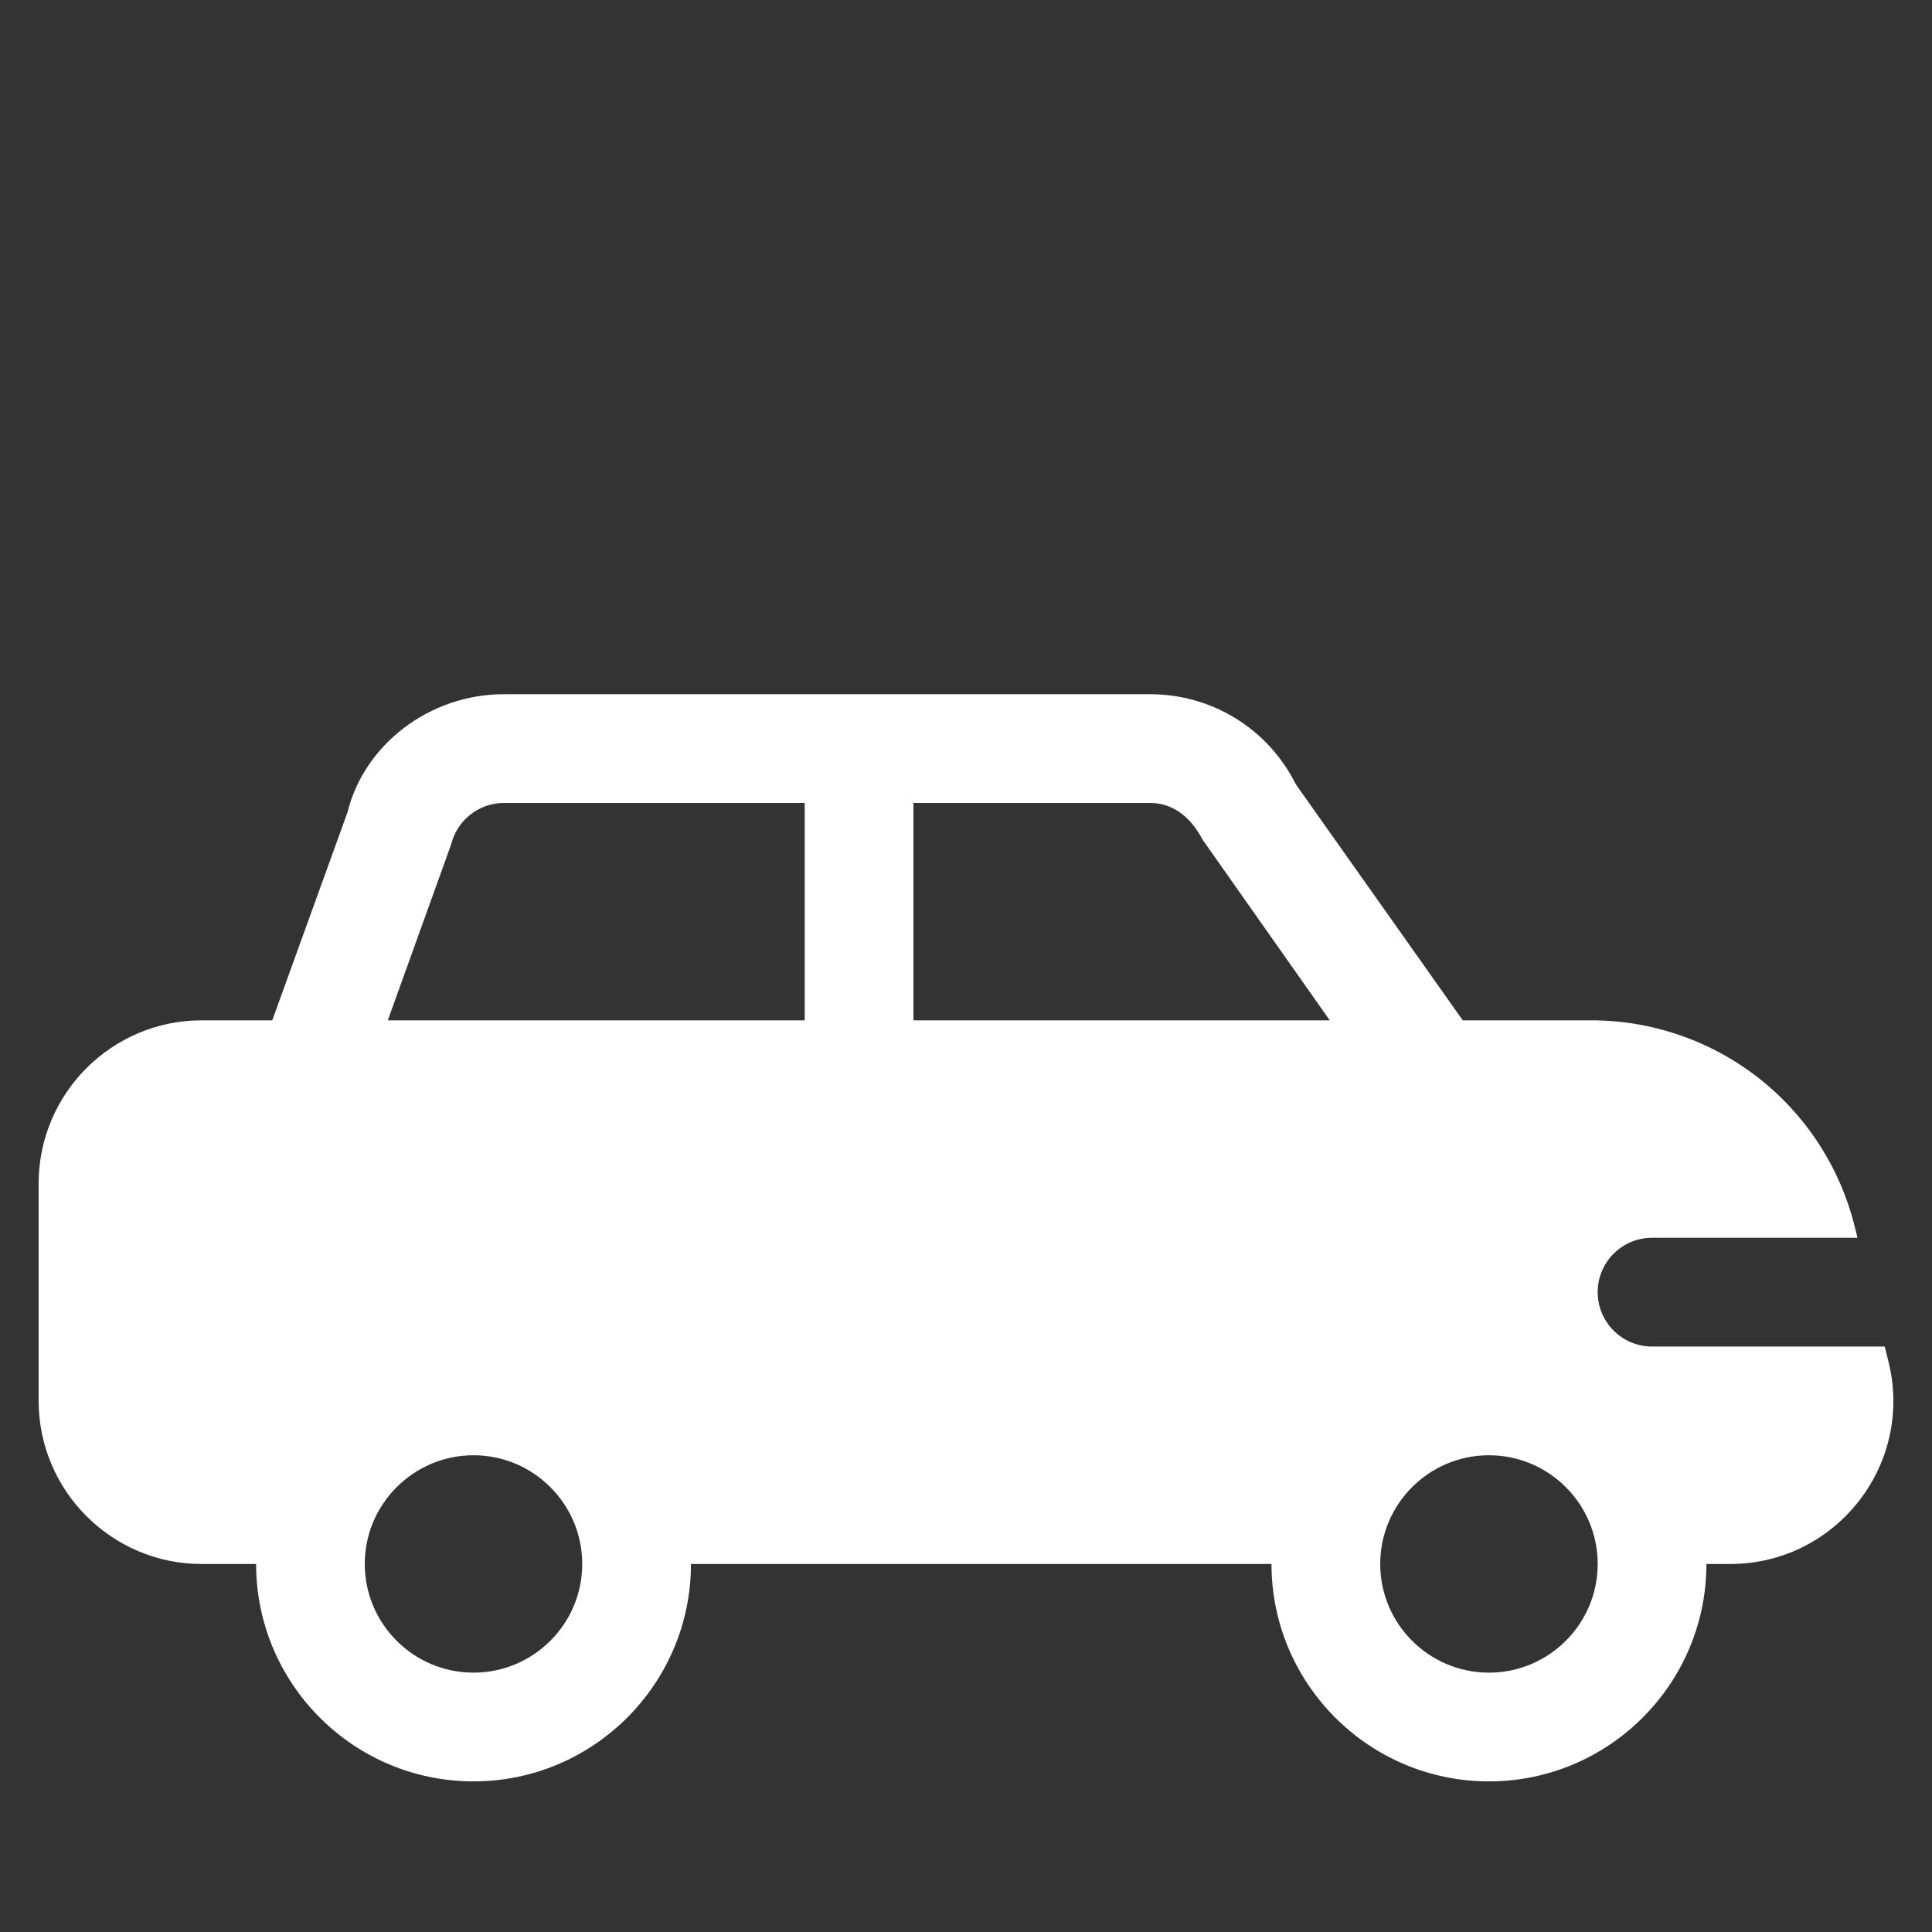 <svg width="25" height="25" viewBox="0 0 25 25" fill="none" xmlns="http://www.w3.org/2000/svg">
<rect x="0" y="0" width="25" height="25" fill="#333333" stroke="none"/>
<g clip-path="url(#clip0_38_13)">
<path d="M24.436 17.616L24.388 17.424H21.377C20.989 17.424 20.674 17.109 20.674 16.72C20.674 16.332 20.989 16.017 21.377 16.017H24.036L23.999 15.868C23.81 15.107 23.371 14.43 22.753 13.947C22.134 13.464 21.372 13.202 20.587 13.203H18.928L16.768 10.149C16.408 9.43 15.685 8.983 14.88 8.983C11.983 8.983 10.671 8.983 6.522 8.983C5.552 8.983 4.71 9.64 4.496 10.513L3.523 13.203H2.61C1.447 13.203 0.5 14.15 0.5 15.314V18.127C0.5 19.291 1.447 20.238 2.61 20.238H3.314C3.314 21.789 4.575 23.051 6.127 23.051C7.679 23.051 8.941 21.789 8.941 20.238H16.453C16.453 21.789 17.715 23.051 19.267 23.051C20.819 23.051 22.081 21.789 22.081 20.238H22.389C23.043 20.238 23.649 19.941 24.052 19.426C24.455 18.91 24.595 18.25 24.436 17.616ZM6.127 21.644C5.352 21.644 4.72 21.013 4.72 20.238C4.72 19.462 5.352 18.831 6.127 18.831C6.903 18.831 7.534 19.462 7.534 20.238C7.534 21.013 6.903 21.644 6.127 21.644ZM10.413 13.203H5.018L5.839 10.923C5.877 10.771 5.965 10.635 6.089 10.539C6.213 10.442 6.365 10.39 6.522 10.39H10.413V13.203ZM11.82 13.203V10.39H14.88C15.149 10.39 15.39 10.539 15.564 10.869L17.207 13.203H11.82ZM19.267 21.644C18.491 21.644 17.86 21.013 17.86 20.238C17.86 19.462 18.491 18.831 19.267 18.831C20.043 18.831 20.674 19.462 20.674 20.238C20.674 21.013 20.043 21.644 19.267 21.644Z" fill="white"/>
</g>
<defs>
<clipPath id="clip0_38_13">
<rect width="24" height="24" fill="white" transform="translate(0.5 0.5)"/>
</clipPath>
</defs>
</svg>
